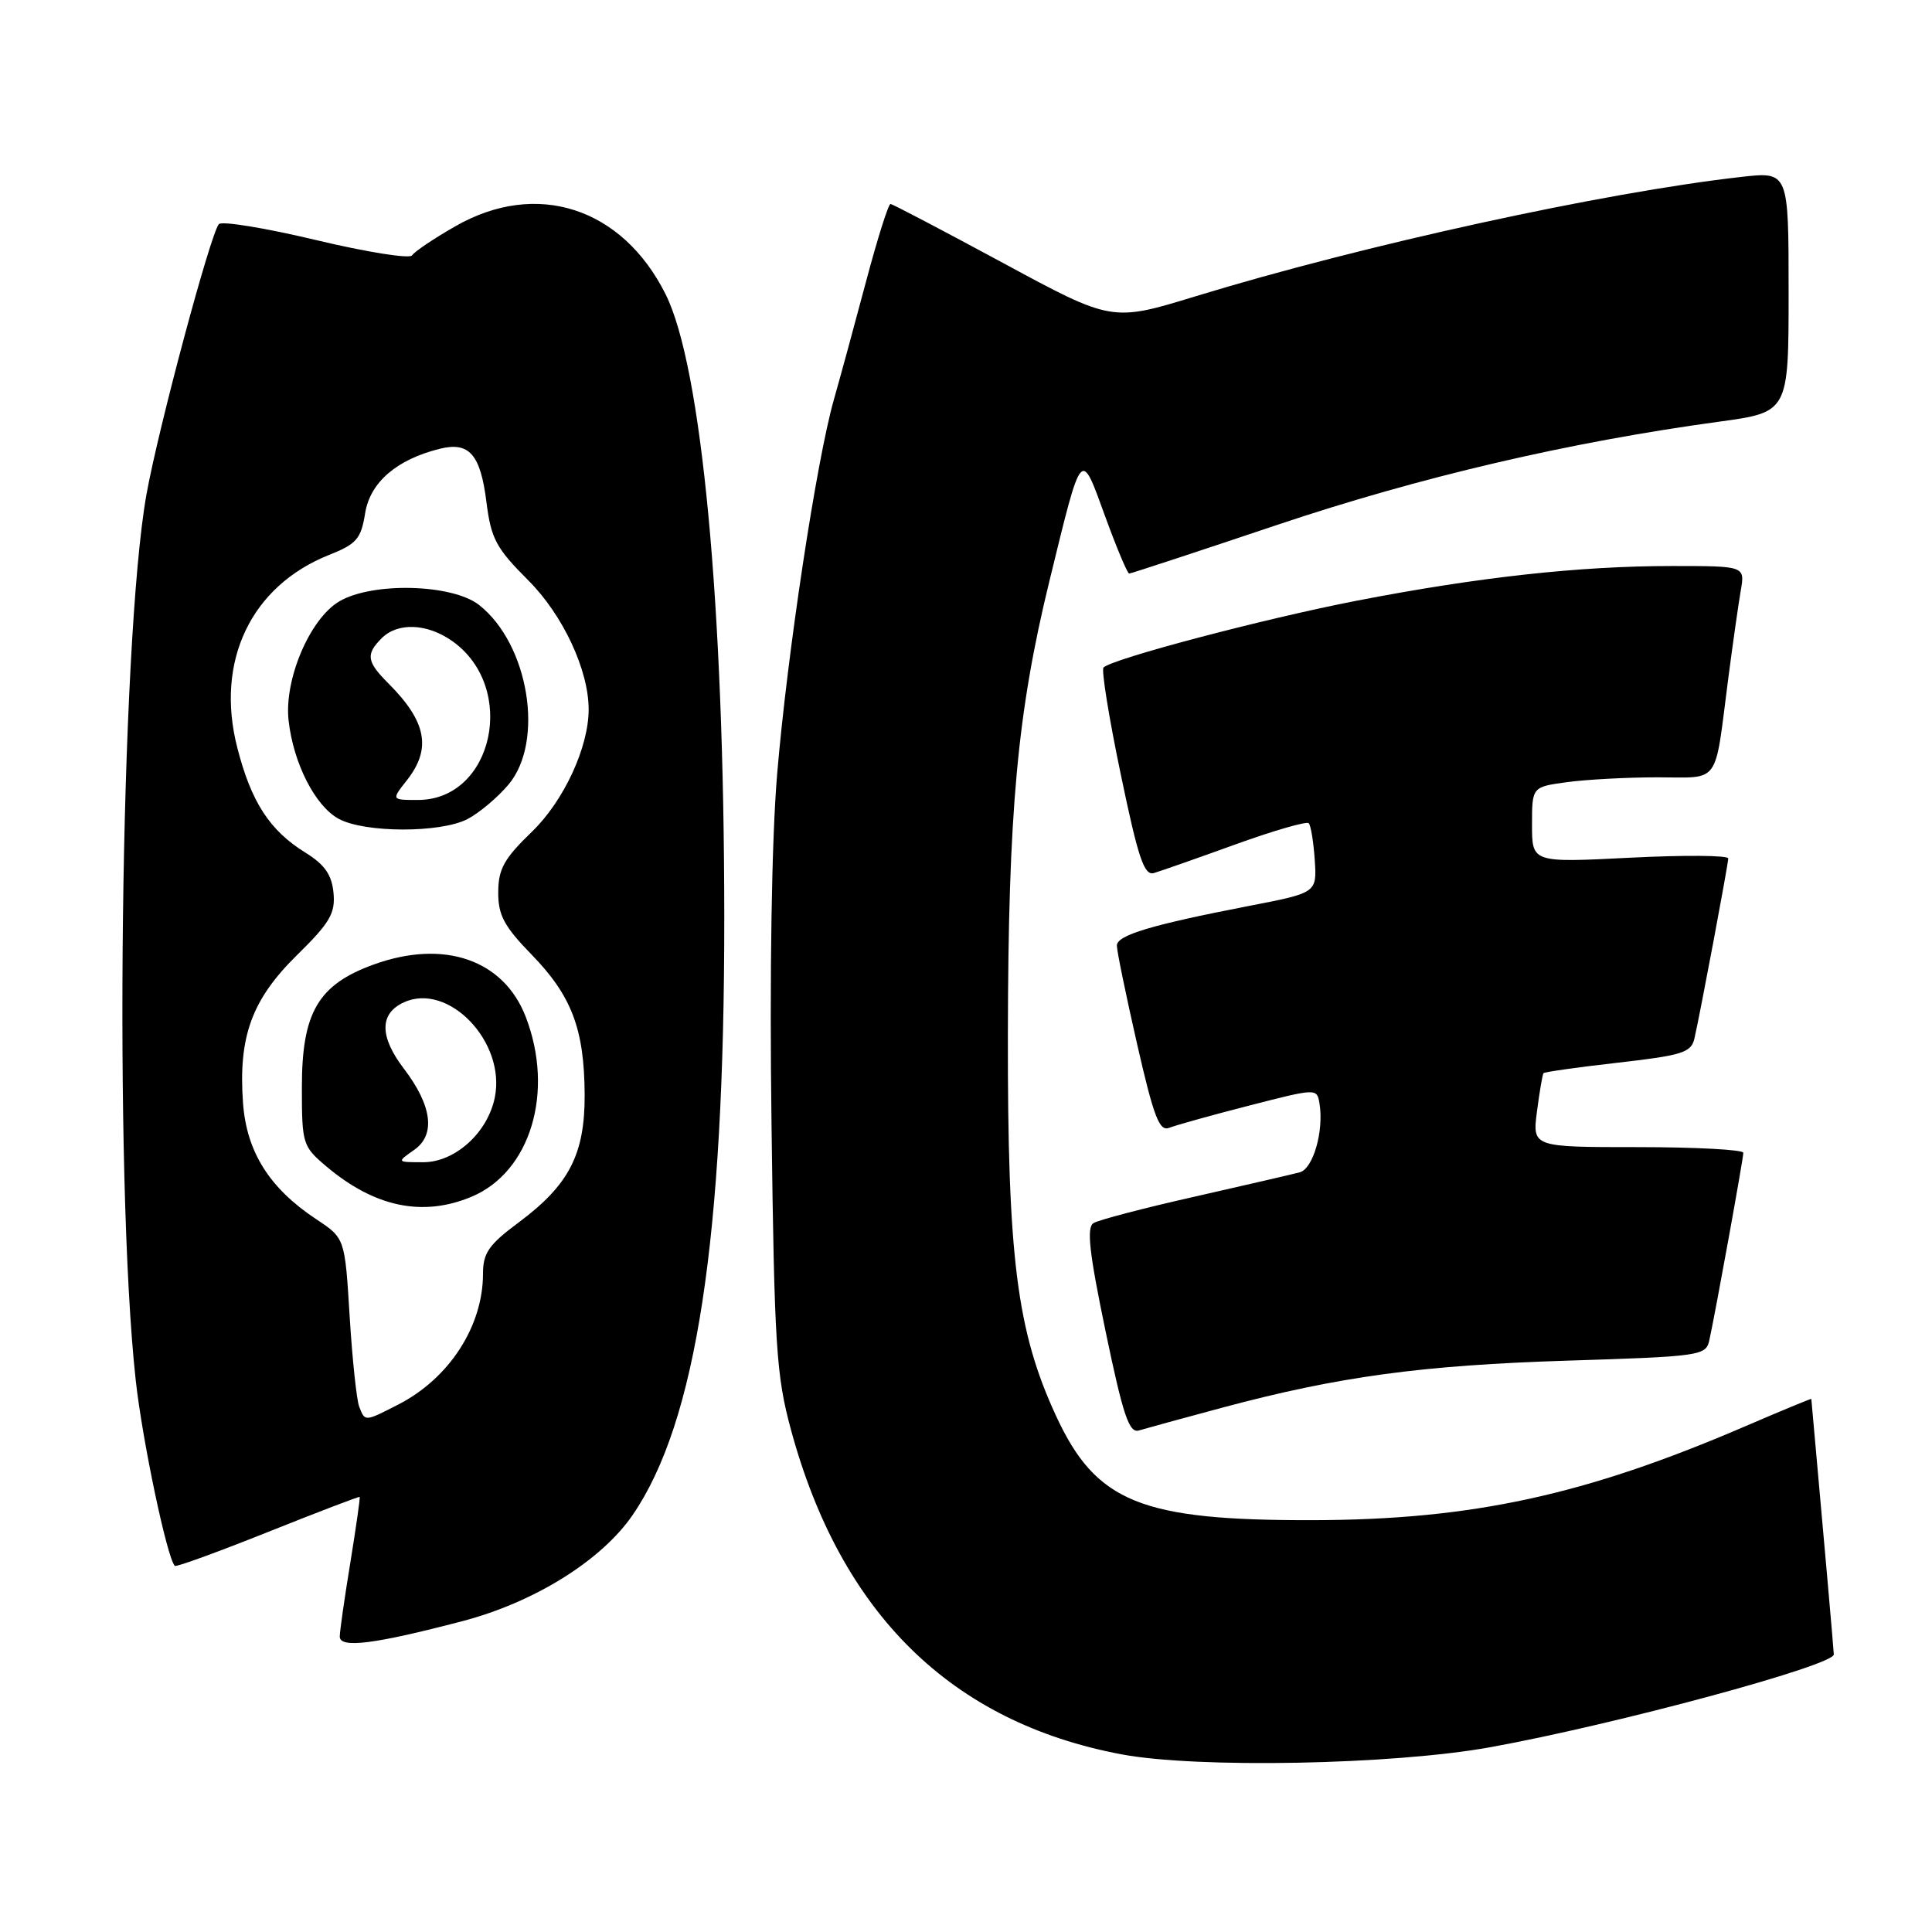 <?xml version="1.0" encoding="UTF-8" standalone="no"?>
<!DOCTYPE svg PUBLIC "-//W3C//DTD SVG 1.1//EN" "http://www.w3.org/Graphics/SVG/1.1/DTD/svg11.dtd" >
<svg xmlns="http://www.w3.org/2000/svg" xmlns:xlink="http://www.w3.org/1999/xlink" version="1.1" viewBox="0 0 256 256">
 <g >
 <path fill="currentColor"
d=" M 197.50 231.51 C 214.05 228.51 243.01 220.68 242.99 219.22 C 242.98 218.68 241.56 202.55 240.01 185.36 C 240.01 185.29 236.06 186.92 231.25 188.99 C 210.05 198.12 195.05 201.38 174.00 201.43 C 151.16 201.48 145.24 199.08 139.93 187.61 C 134.73 176.36 133.50 166.62 133.55 137.00 C 133.60 107.49 134.80 94.41 139.05 77.00 C 143.41 59.17 143.17 59.46 146.42 68.37 C 147.95 72.57 149.39 76.00 149.62 76.00 C 149.85 76.00 158.70 73.09 169.27 69.54 C 188.15 63.20 207.94 58.58 227.75 55.88 C 237.00 54.62 237.00 54.62 237.00 38.68 C 237.00 22.74 237.00 22.74 230.75 23.44 C 212.53 25.49 180.69 32.45 158.42 39.26 C 147.34 42.65 147.34 42.65 132.92 34.85 C 124.99 30.57 118.27 27.04 118.00 27.03 C 117.72 27.01 116.27 31.61 114.77 37.25 C 113.27 42.89 111.34 49.98 110.48 53.00 C 108.18 61.12 104.33 86.53 102.98 102.51 C 102.25 111.21 101.96 128.78 102.23 149.00 C 102.61 178.45 102.85 182.25 104.82 189.50 C 111.44 213.84 126.06 228.20 148.56 232.45 C 158.59 234.35 184.62 233.85 197.50 231.51 Z  M 61.27 214.81 C 70.81 212.31 79.68 206.78 83.82 200.76 C 92.25 188.50 95.99 164.11 95.97 121.50 C 95.95 80.14 92.98 48.57 88.20 39.00 C 82.45 27.48 71.09 23.81 60.32 29.99 C 57.47 31.62 54.90 33.35 54.60 33.84 C 54.30 34.32 48.58 33.41 41.88 31.81 C 35.18 30.21 29.38 29.26 29.00 29.70 C 27.88 30.99 20.97 56.80 19.41 65.50 C 15.93 84.99 15.06 156.17 17.98 182.85 C 18.86 190.88 22.15 206.52 23.17 207.49 C 23.35 207.66 28.90 205.64 35.50 203.00 C 42.10 200.36 47.57 198.27 47.66 198.35 C 47.74 198.43 47.19 202.32 46.43 207.00 C 45.66 211.68 45.03 216.10 45.02 216.84 C 45.00 218.45 49.60 217.87 61.27 214.81 Z  M 162.00 186.51 C 177.37 182.40 188.36 180.90 207.77 180.29 C 225.30 179.74 226.05 179.63 226.49 177.61 C 227.31 173.90 231.00 153.53 231.00 152.75 C 231.00 152.34 224.71 152.00 217.02 152.00 C 203.04 152.00 203.04 152.00 203.66 147.25 C 204.00 144.64 204.39 142.37 204.52 142.20 C 204.65 142.04 209.10 141.41 214.40 140.81 C 222.92 139.84 224.09 139.47 224.52 137.61 C 225.32 134.10 228.99 114.55 229.00 113.75 C 229.00 113.33 223.15 113.29 216.00 113.65 C 203.00 114.31 203.00 114.31 203.00 109.29 C 203.00 104.27 203.00 104.27 207.64 103.64 C 210.19 103.29 215.58 103.00 219.62 103.00 C 228.04 103.00 227.15 104.23 228.99 90.00 C 229.60 85.33 230.35 80.04 230.66 78.25 C 231.22 75.00 231.22 75.00 221.57 75.00 C 209.30 75.00 195.90 76.47 179.76 79.60 C 167.58 81.96 147.38 87.29 146.22 88.45 C 145.92 88.75 146.94 95.11 148.50 102.57 C 150.82 113.74 151.61 116.07 152.91 115.68 C 153.79 115.42 158.64 113.72 163.70 111.89 C 168.76 110.06 173.13 108.80 173.41 109.08 C 173.69 109.36 174.05 111.54 174.21 113.94 C 174.50 118.30 174.50 118.30 165.50 120.04 C 152.56 122.55 148.00 123.91 147.99 125.29 C 147.98 125.95 149.18 131.81 150.66 138.29 C 152.88 148.03 153.63 149.97 154.93 149.44 C 155.79 149.10 160.55 147.77 165.50 146.50 C 174.49 144.19 174.50 144.19 174.84 146.22 C 175.44 149.86 174.00 154.87 172.22 155.34 C 171.27 155.59 165.01 157.04 158.31 158.56 C 151.60 160.07 145.56 161.65 144.89 162.07 C 143.96 162.64 144.33 166.01 146.50 176.43 C 148.83 187.62 149.62 189.94 150.92 189.54 C 151.79 189.28 156.78 187.91 162.00 186.51 Z  M 47.59 186.37 C 47.25 185.48 46.68 180.09 46.33 174.41 C 45.70 164.07 45.70 164.07 41.93 161.57 C 35.71 157.46 32.67 152.64 32.20 146.14 C 31.57 137.37 33.36 132.46 39.33 126.58 C 43.73 122.26 44.45 121.02 44.19 118.29 C 43.96 115.90 43.02 114.56 40.46 112.97 C 35.74 110.06 33.28 106.27 31.44 99.06 C 28.50 87.61 33.26 77.64 43.63 73.52 C 47.25 72.08 47.84 71.40 48.38 68.02 C 49.03 63.93 52.54 60.89 58.26 59.47 C 62.18 58.49 63.67 60.20 64.46 66.56 C 65.07 71.39 65.74 72.64 70.00 76.90 C 74.59 81.49 78.00 88.78 78.00 94.00 C 78.00 99.02 74.71 106.12 70.50 110.19 C 66.80 113.76 66.03 115.14 66.02 118.21 C 66.00 121.26 66.79 122.74 70.43 126.48 C 75.75 131.95 77.42 136.35 77.47 145.00 C 77.51 152.95 75.42 157.00 68.70 162.00 C 64.76 164.93 64.00 166.03 64.00 168.78 C 64.00 175.73 59.53 182.64 52.79 186.10 C 48.30 188.40 48.37 188.40 47.59 186.37 Z  M 62.47 158.58 C 70.30 155.31 73.50 144.68 69.66 134.73 C 66.73 127.15 58.81 124.43 49.50 127.81 C 42.15 130.48 40.00 134.16 40.00 144.06 C 40.00 151.59 40.10 151.90 43.25 154.56 C 49.64 159.95 56.00 161.28 62.47 158.58 Z  M 61.93 108.54 C 63.49 107.73 65.94 105.67 67.38 103.96 C 72.18 98.25 70.07 85.35 63.49 80.17 C 59.93 77.37 49.33 77.10 44.95 79.69 C 41.05 81.99 37.63 90.05 38.24 95.48 C 38.88 101.16 41.76 106.80 44.88 108.50 C 48.32 110.37 58.34 110.39 61.93 108.54 Z  M 54.88 152.37 C 57.75 150.36 57.26 146.52 53.52 141.61 C 50.26 137.34 50.27 134.29 53.53 132.81 C 59.43 130.12 67.04 138.07 65.57 145.39 C 64.64 150.07 60.31 154.00 56.09 154.00 C 52.55 154.00 52.55 154.00 54.88 152.37 Z  M 53.93 103.37 C 57.20 99.20 56.52 95.61 51.48 90.57 C 48.58 87.67 48.44 86.71 50.57 84.57 C 52.71 82.43 56.63 82.60 59.96 84.97 C 68.61 91.13 65.36 106.00 55.37 106.00 C 51.85 106.00 51.85 106.00 53.93 103.37 Z "/>
</g>
</svg>